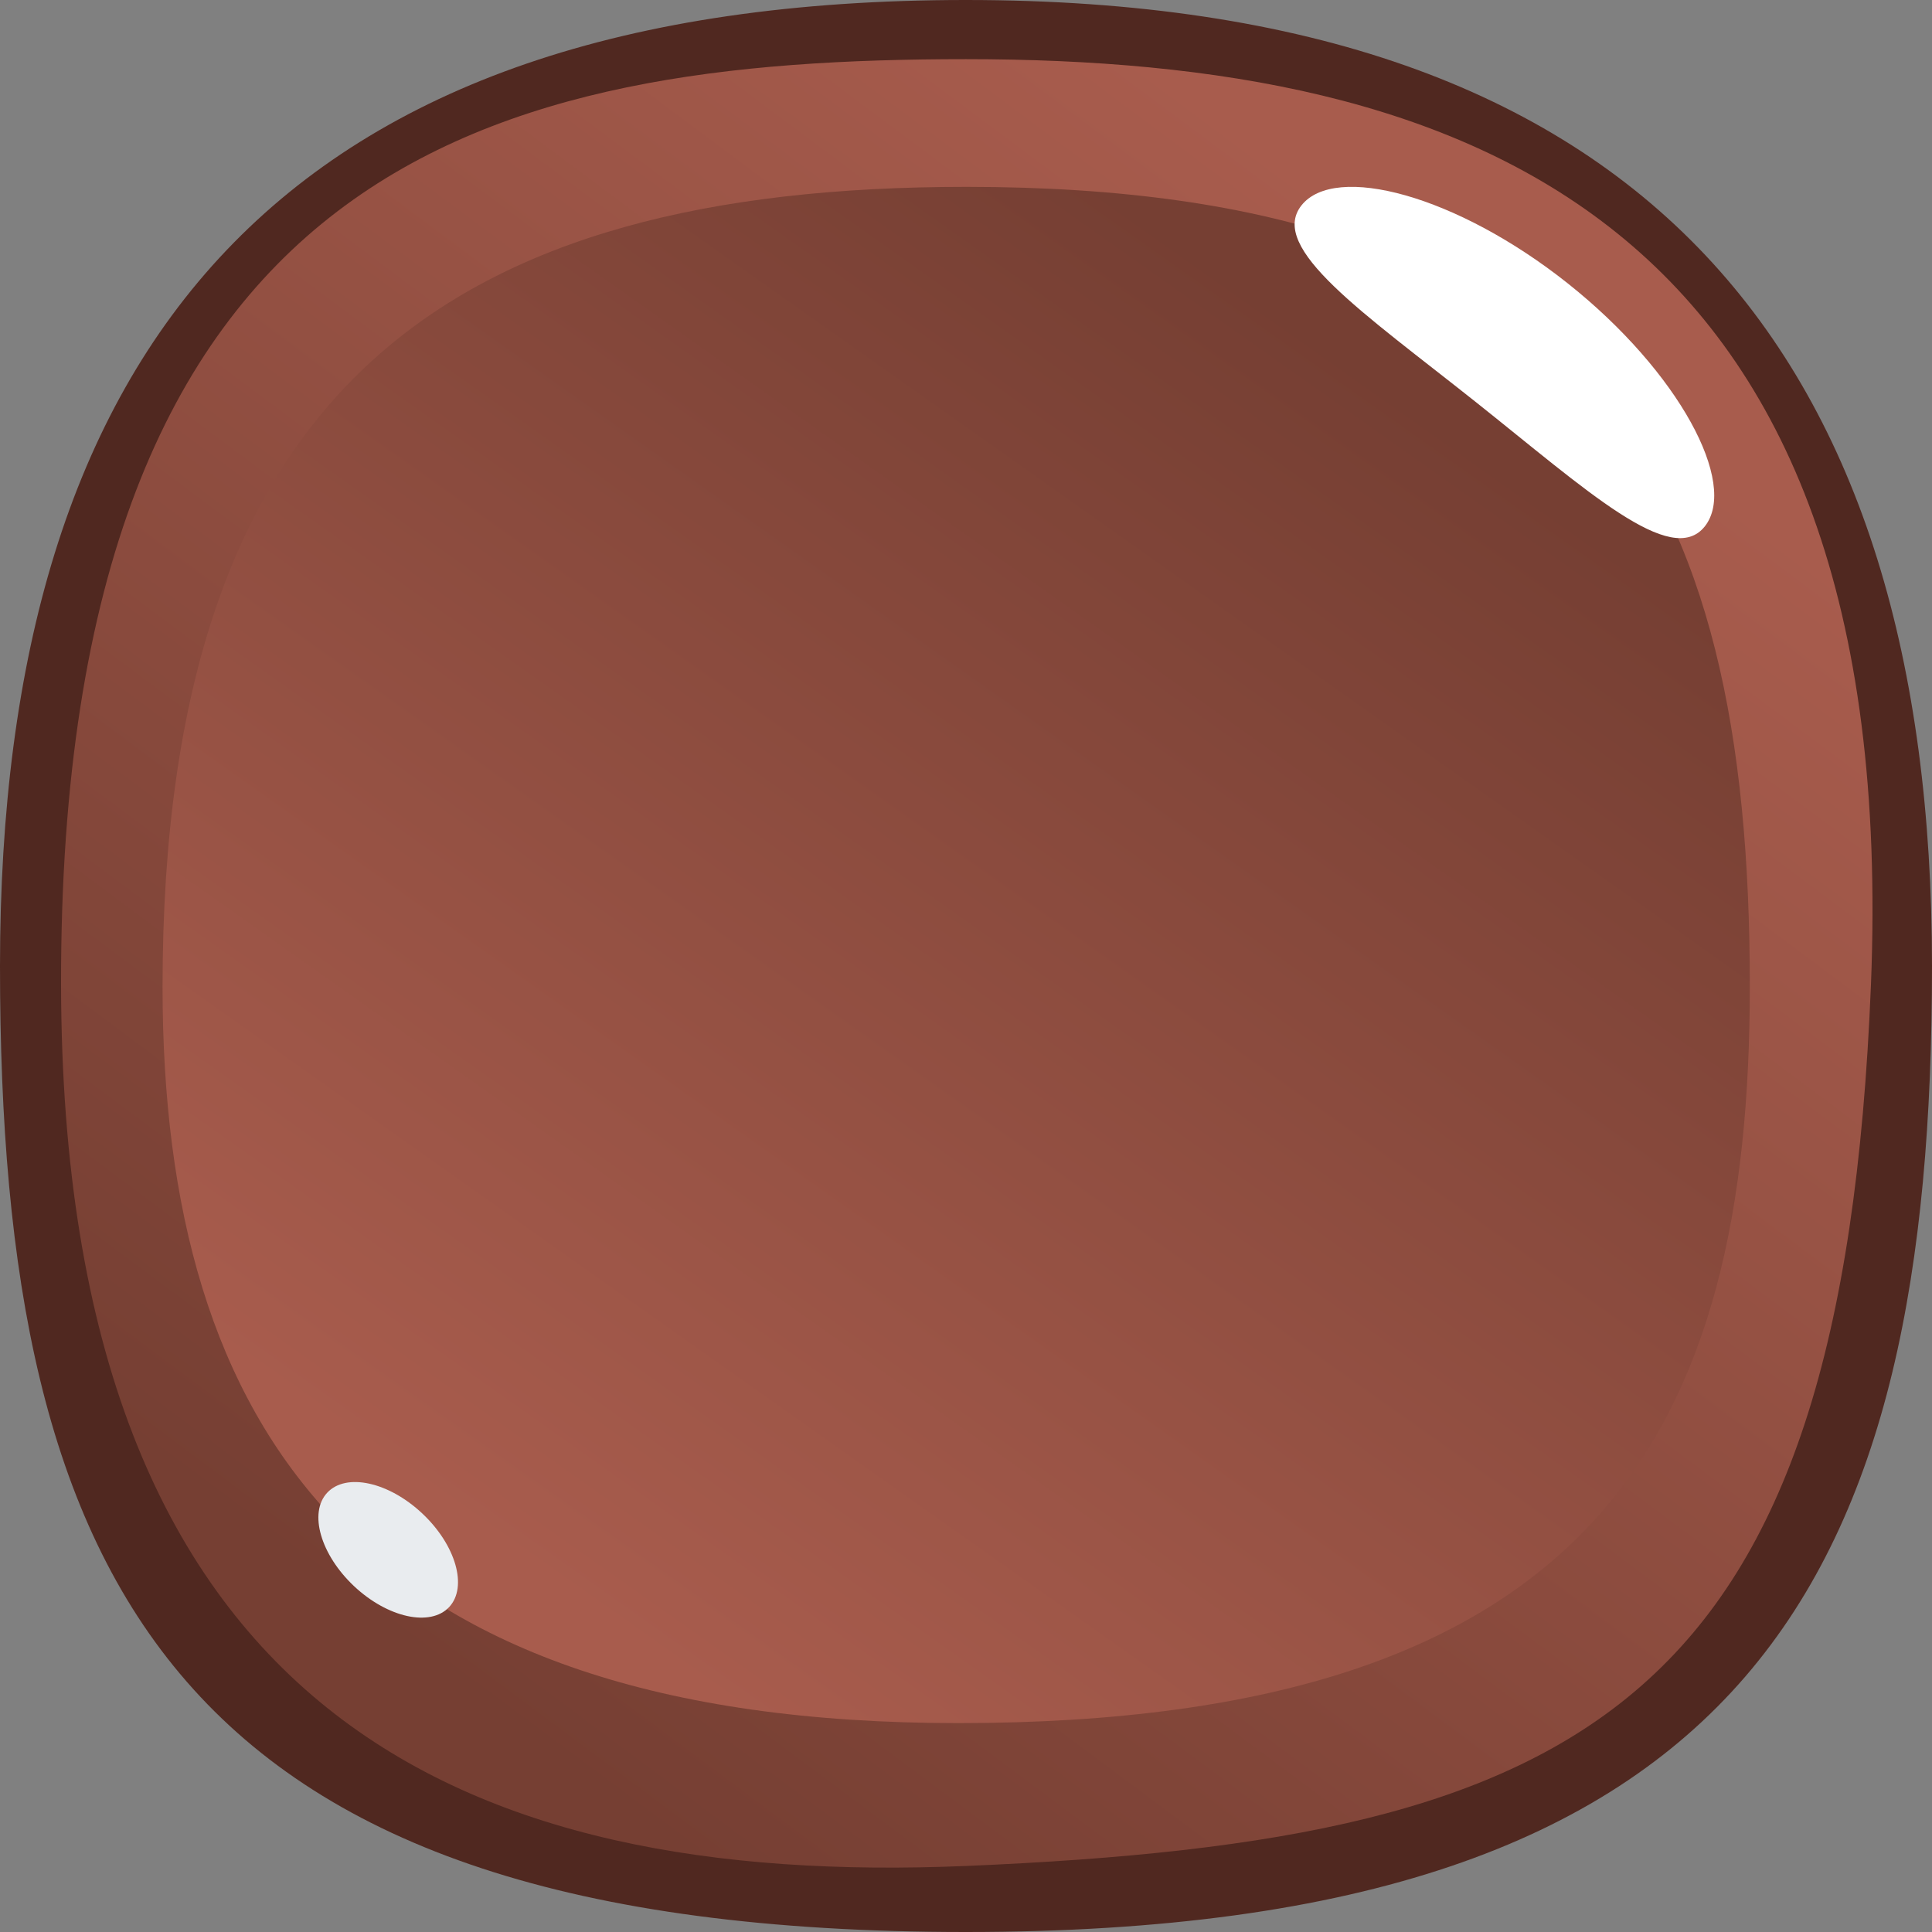 <svg version="1.2" baseProfile="tiny-ps" xmlns="http://www.w3.org/2000/svg" viewBox="0 0 256 256" width="256" height="256">
	<rect x="0" y="0" width="256" height="256" fill="#808080" stroke="none"/>
	<title>Brown</title>
	<defs>
		<linearGradient id="grd1" gradientUnits="userSpaceOnUse"  x1="186.746" y1="33.581" x2="50.529" y2="216.301">
			<stop offset="0" stop-color="#a85c4d"  />
			<stop offset="1" stop-color="#763f33"  />
		</linearGradient>
		<linearGradient id="grd2" gradientUnits="userSpaceOnUse"  x1="182.448" y1="50.043" x2="70.506" y2="208.205">
			<stop offset="0" stop-color="#763f33"  />
			<stop offset="1" stop-color="#a85c4d"  />
		</linearGradient>
	</defs>
	<style>
		tspan { white-space:pre }
		.shp0 { fill: #502820 } 
		.shp1 { fill: url(#grd1) } 
		.shp2 { fill: url(#grd2) } 
		.shp3 { fill: #ffffff } 
		.shp4 { fill: #e9ecef } 
	</style>
	<g id="Brown">
		<path id="Layer 2" class="shp0" d="M128 256C23.32 256 0 210.23 0 128C0 45.77 37.35 0 128 0C218.65 0 256 47.57 256 128C256 208.43 232.68 256 128 256Z" />
		<path id="Layer 3" class="shp1" d="M128 247.25C61.87 250.02 8.25 227.44 8.09 130.5C7.91 20.8 65.86 7.84 128 7.84C194.18 7.84 252.02 28.53 247.91 130.5C244.06 225.83 210.77 243.77 128 247.25Z" />
		<path id="Layer 4" class="shp2" d="M126.97 228.32C47.32 228.32 21.54 189.19 21.54 130.75C21.54 50.99 59.93 24.76 128.05 24.76C210.68 24.76 231.86 64.11 231.86 130.65C231.86 189.09 211.94 228.32 126.97 228.32Z" />
		<g id="Layer 8">
			<path id="Layer 6" class="shp3" d="M172.44 27.23C176.87 21.59 193 25.84 207.75 37.56C222.51 49.29 230.34 64.08 225.91 69.73C221.48 75.37 210.22 64.93 195.46 53.2C180.71 41.48 168.01 32.88 172.44 27.23Z" />
			<path id="Layer 7" class="shp4" d="M55.94 200.53C60.4 204.71 62 210.27 59.52 212.94C57.03 215.6 51.39 214.37 46.93 210.19C42.48 206.01 40.87 200.45 43.36 197.79C45.85 195.12 51.49 196.35 55.94 200.53Z" />
		</g>
	</g>
</svg>